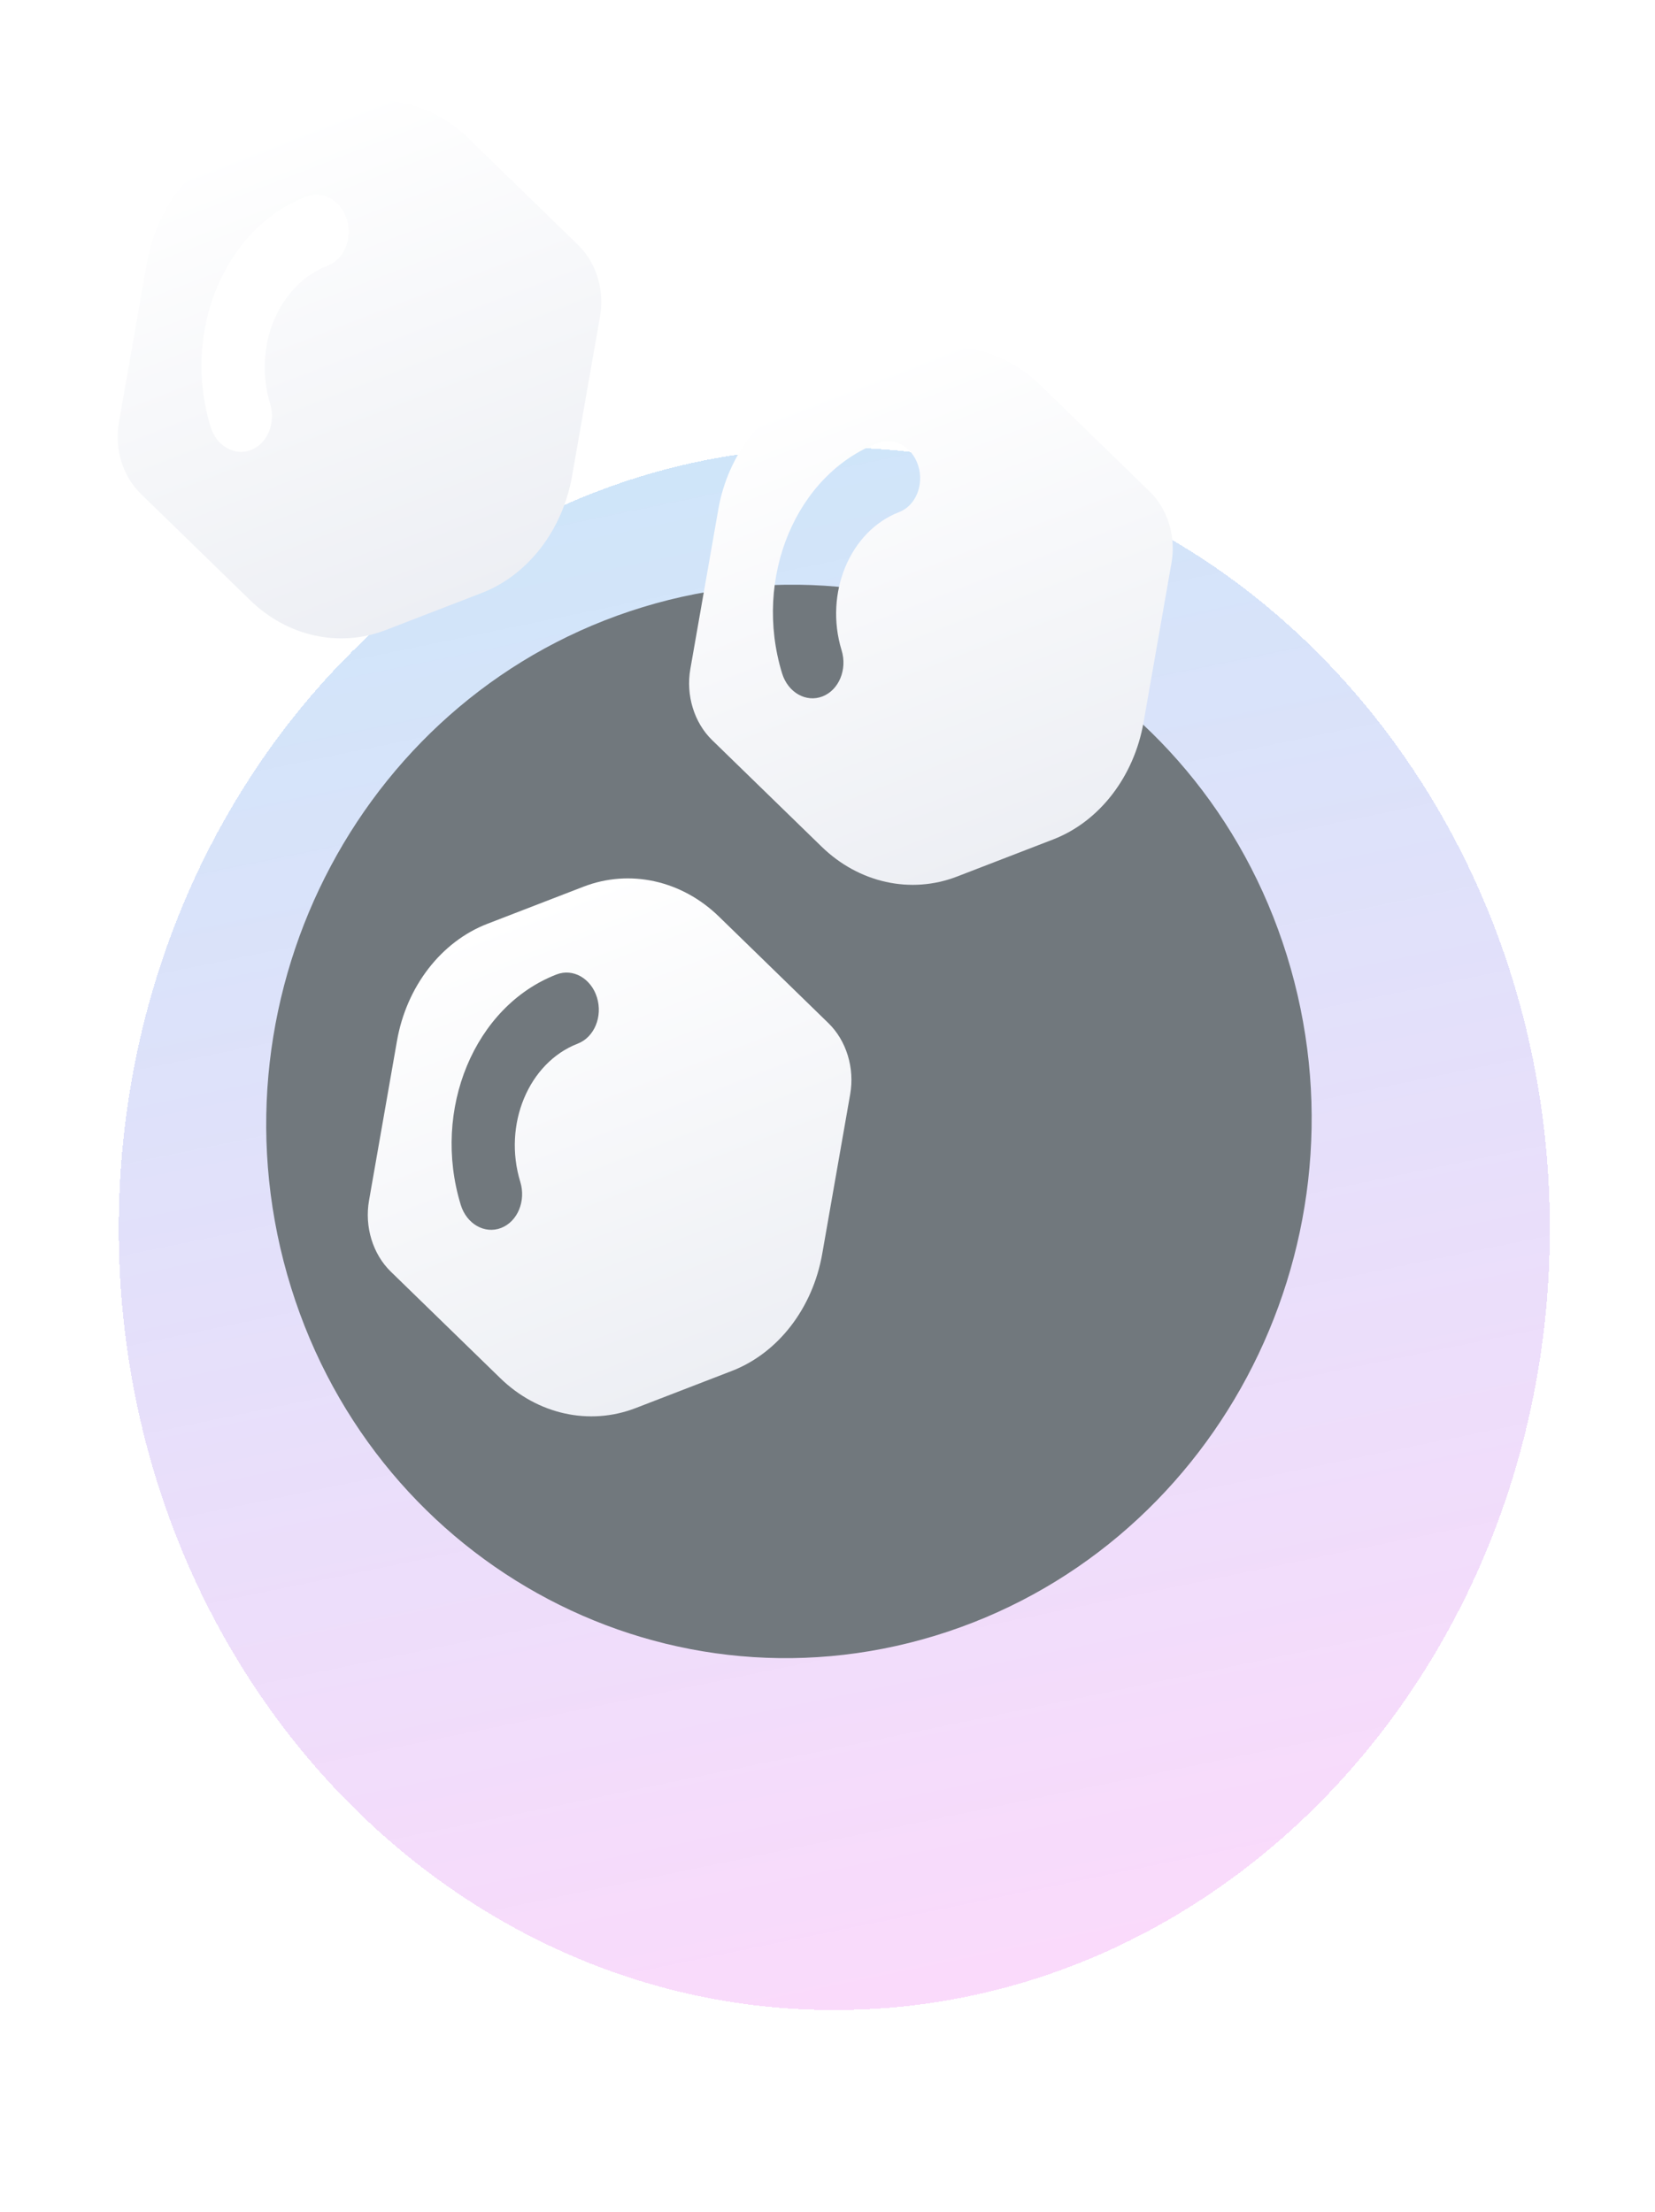 <svg width="223" height="298" viewBox="0 0 223 298" fill="none" xmlns="http://www.w3.org/2000/svg">
<g filter="url(#filter0_di_1379_1570)">
<path d="M105.415 262.808C158.663 262.808 201.829 215.684 201.829 157.552C201.829 99.421 158.663 52.297 105.415 52.297C52.166 52.297 9 99.421 9 157.552C9 215.684 52.166 262.808 105.415 262.808Z" fill="url(#paint0_linear_1379_1570)" shape-rendering="crispEdges"/>
</g>
<g filter="url(#filter1_i_1379_1570)">
<path d="M125.984 216.379C88.644 227.764 49.562 205.97 38.693 167.701C27.824 129.432 49.283 89.18 86.624 77.794C123.964 66.409 163.046 88.203 173.915 126.472C184.784 164.741 163.325 204.993 125.984 216.379Z" fill="#71787D"/>
</g>
<g filter="url(#filter2_ddd_1379_1570)">
<path d="M162.915 62.229L148.173 47.883C143.145 42.989 136.151 41.445 129.919 43.852L116.968 48.853C110.735 51.259 106.067 57.306 104.786 64.636L101.02 86.129C100.399 89.67 101.528 93.356 103.958 95.718L118.702 110.064C123.73 114.958 130.722 116.502 136.954 114.096L149.905 109.095C156.138 106.688 160.806 100.641 162.087 93.311L165.853 71.818C166.474 68.278 165.345 64.591 162.915 62.229ZM129.154 64.993C122.518 67.556 119.041 75.911 121.402 83.621C122.191 86.194 121.034 88.974 118.818 89.83C116.603 90.685 114.168 89.292 113.379 86.719C109.444 73.871 115.24 59.943 126.298 55.673C128.514 54.817 130.949 56.21 131.737 58.784C132.526 61.358 131.369 64.138 129.154 64.993Z" fill="url(#paint1_linear_1379_1570)"/>
</g>
<g filter="url(#filter3_ddd_1379_1570)">
<path d="M41.702 76.861C46.73 81.754 53.722 83.299 59.955 80.892L72.905 75.891C79.138 73.485 83.806 67.438 85.087 60.108L88.853 38.615C89.475 35.074 88.345 31.388 85.915 29.026L71.173 14.679C66.145 9.786 59.151 8.242 52.919 10.649L39.968 15.649C33.735 18.056 29.067 24.103 27.786 31.433L24.02 52.926C23.399 56.467 24.528 60.153 26.958 62.515L41.702 76.861ZM49.299 22.469C51.514 21.614 53.949 23.007 54.738 25.581C55.526 28.154 54.369 30.934 52.154 31.79C45.518 34.352 42.041 42.708 44.403 50.417C45.191 52.991 44.034 55.771 41.819 56.627C39.603 57.482 37.168 56.089 36.38 53.515C32.444 40.668 38.24 26.74 49.299 22.469Z" fill="url(#paint2_linear_1379_1570)"/>
</g>
<g filter="url(#filter4_ddd_1379_1570)">
<path d="M104.876 119.492C99.848 114.598 92.854 113.055 86.622 115.461L73.671 120.462C67.439 122.869 62.77 128.916 61.489 136.246L57.724 157.739C57.102 161.279 58.231 164.965 60.661 167.328L75.405 181.673C80.433 186.567 87.425 188.112 93.657 185.705L106.608 180.704C112.841 178.298 117.509 172.25 118.79 164.921L122.556 143.428C123.177 139.887 122.048 136.201 119.618 133.839L104.876 119.492ZM85.857 136.602C79.221 139.165 75.744 147.521 78.105 155.23C78.894 157.804 77.737 160.584 75.522 161.439C73.306 162.295 70.871 160.902 70.083 158.328C66.147 145.481 71.943 131.552 83.002 127.282C85.217 126.427 87.652 127.82 88.441 130.393C89.229 132.967 88.072 135.747 85.857 136.602Z" fill="url(#paint3_linear_1379_1570)"/>
</g>
<defs>
<filter id="filter0_di_1379_1570" x="0" y="49.297" width="222.828" height="248.512" filterUnits="userSpaceOnUse" color-interpolation-filters="sRGB">
<feFlood flood-opacity="0" result="BackgroundImageFix"/>
<feColorMatrix in="SourceAlpha" type="matrix" values="0 0 0 0 0 0 0 0 0 0 0 0 0 0 0 0 0 0 127 0" result="hardAlpha"/>
<feOffset dx="6" dy="20"/>
<feGaussianBlur stdDeviation="7.5"/>
<feComposite in2="hardAlpha" operator="out"/>
<feColorMatrix type="matrix" values="0 0 0 0 0.231 0 0 0 0 0.263 0 0 0 0 0.346 0 0 0 0.25 0"/>
<feBlend mode="normal" in2="BackgroundImageFix" result="effect1_dropShadow_1379_1570"/>
<feBlend mode="normal" in="SourceGraphic" in2="effect1_dropShadow_1379_1570" result="shape"/>
<feColorMatrix in="SourceAlpha" type="matrix" values="0 0 0 0 0 0 0 0 0 0 0 0 0 0 0 0 0 0 127 0" result="hardAlpha"/>
<feOffset dx="1" dy="-12"/>
<feGaussianBlur stdDeviation="1.5"/>
<feComposite in2="hardAlpha" operator="arithmetic" k2="-1" k3="1"/>
<feColorMatrix type="matrix" values="0 0 0 0 0 0 0 0 0 0 0 0 0 0 0 0 0 0 0.37 0"/>
<feBlend mode="normal" in2="shape" result="effect2_innerShadow_1379_1570"/>
</filter>
<filter id="filter1_i_1379_1570" x="35.867" y="74.773" width="140.875" height="148.625" filterUnits="userSpaceOnUse" color-interpolation-filters="sRGB">
<feFlood flood-opacity="0" result="BackgroundImageFix"/>
<feBlend mode="normal" in="SourceGraphic" in2="BackgroundImageFix" result="shape"/>
<feColorMatrix in="SourceAlpha" type="matrix" values="0 0 0 0 0 0 0 0 0 0 0 0 0 0 0 0 0 0 127 0" result="hardAlpha"/>
<feOffset dy="4"/>
<feGaussianBlur stdDeviation="2"/>
<feComposite in2="hardAlpha" operator="arithmetic" k2="-1" k3="1"/>
<feColorMatrix type="matrix" values="0 0 0 0 0 0 0 0 0 0 0 0 0 0 0 0 0 0 0.25 0"/>
<feBlend mode="normal" in2="shape" result="effect1_innerShadow_1379_1570"/>
</filter>
<filter id="filter2_ddd_1379_1570" x="89.852" y="38.734" width="78.172" height="84.478" filterUnits="userSpaceOnUse" color-interpolation-filters="sRGB">
<feFlood flood-opacity="0" result="BackgroundImageFix"/>
<feColorMatrix in="SourceAlpha" type="matrix" values="0 0 0 0 0 0 0 0 0 0 0 0 0 0 0 0 0 0 127 0" result="hardAlpha"/>
<feOffset dx="-1" dy="1"/>
<feGaussianBlur stdDeviation="1"/>
<feComposite in2="hardAlpha" operator="out"/>
<feColorMatrix type="matrix" values="0 0 0 0 0 0 0 0 0 0 0 0 0 0 0 0 0 0 0.45 0"/>
<feBlend mode="normal" in2="BackgroundImageFix" result="effect1_dropShadow_1379_1570"/>
<feColorMatrix in="SourceAlpha" type="matrix" values="0 0 0 0 0 0 0 0 0 0 0 0 0 0 0 0 0 0 127 0" result="hardAlpha"/>
<feOffset dx="-2" dy="1"/>
<feGaussianBlur stdDeviation="2"/>
<feComposite in2="hardAlpha" operator="out"/>
<feColorMatrix type="matrix" values="0 0 0 0 0 0 0 0 0 0 0 0 0 0 0 0 0 0 0.25 0"/>
<feBlend mode="normal" in2="effect1_dropShadow_1379_1570" result="effect2_dropShadow_1379_1570"/>
<feColorMatrix in="SourceAlpha" type="matrix" values="0 0 0 0 0 0 0 0 0 0 0 0 0 0 0 0 0 0 127 0" result="hardAlpha"/>
<feOffset dx="-5" dy="2"/>
<feGaussianBlur stdDeviation="3"/>
<feComposite in2="hardAlpha" operator="out"/>
<feColorMatrix type="matrix" values="0 0 0 0 0 0 0 0 0 0 0 0 0 0 0 0 0 0 0.53 0"/>
<feBlend mode="normal" in2="effect2_dropShadow_1379_1570" result="effect3_dropShadow_1379_1570"/>
<feBlend mode="normal" in="SourceGraphic" in2="effect3_dropShadow_1379_1570" result="shape"/>
</filter>
<filter id="filter3_ddd_1379_1570" x="12.852" y="5.531" width="78.172" height="84.478" filterUnits="userSpaceOnUse" color-interpolation-filters="sRGB">
<feFlood flood-opacity="0" result="BackgroundImageFix"/>
<feColorMatrix in="SourceAlpha" type="matrix" values="0 0 0 0 0 0 0 0 0 0 0 0 0 0 0 0 0 0 127 0" result="hardAlpha"/>
<feOffset dx="-1" dy="1"/>
<feGaussianBlur stdDeviation="1"/>
<feComposite in2="hardAlpha" operator="out"/>
<feColorMatrix type="matrix" values="0 0 0 0 0 0 0 0 0 0 0 0 0 0 0 0 0 0 0.45 0"/>
<feBlend mode="normal" in2="BackgroundImageFix" result="effect1_dropShadow_1379_1570"/>
<feColorMatrix in="SourceAlpha" type="matrix" values="0 0 0 0 0 0 0 0 0 0 0 0 0 0 0 0 0 0 127 0" result="hardAlpha"/>
<feOffset dx="-2" dy="1"/>
<feGaussianBlur stdDeviation="2"/>
<feComposite in2="hardAlpha" operator="out"/>
<feColorMatrix type="matrix" values="0 0 0 0 0 0 0 0 0 0 0 0 0 0 0 0 0 0 0.25 0"/>
<feBlend mode="normal" in2="effect1_dropShadow_1379_1570" result="effect2_dropShadow_1379_1570"/>
<feColorMatrix in="SourceAlpha" type="matrix" values="0 0 0 0 0 0 0 0 0 0 0 0 0 0 0 0 0 0 127 0" result="hardAlpha"/>
<feOffset dx="-5" dy="2"/>
<feGaussianBlur stdDeviation="3"/>
<feComposite in2="hardAlpha" operator="out"/>
<feColorMatrix type="matrix" values="0 0 0 0 0 0 0 0 0 0 0 0 0 0 0 0 0 0 0.53 0"/>
<feBlend mode="normal" in2="effect2_dropShadow_1379_1570" result="effect3_dropShadow_1379_1570"/>
<feBlend mode="normal" in="SourceGraphic" in2="effect3_dropShadow_1379_1570" result="shape"/>
</filter>
<filter id="filter4_ddd_1379_1570" x="46.555" y="110.344" width="78.172" height="84.478" filterUnits="userSpaceOnUse" color-interpolation-filters="sRGB">
<feFlood flood-opacity="0" result="BackgroundImageFix"/>
<feColorMatrix in="SourceAlpha" type="matrix" values="0 0 0 0 0 0 0 0 0 0 0 0 0 0 0 0 0 0 127 0" result="hardAlpha"/>
<feOffset dx="-1" dy="1"/>
<feGaussianBlur stdDeviation="1"/>
<feComposite in2="hardAlpha" operator="out"/>
<feColorMatrix type="matrix" values="0 0 0 0 0 0 0 0 0 0 0 0 0 0 0 0 0 0 0.45 0"/>
<feBlend mode="normal" in2="BackgroundImageFix" result="effect1_dropShadow_1379_1570"/>
<feColorMatrix in="SourceAlpha" type="matrix" values="0 0 0 0 0 0 0 0 0 0 0 0 0 0 0 0 0 0 127 0" result="hardAlpha"/>
<feOffset dx="-2" dy="1"/>
<feGaussianBlur stdDeviation="2"/>
<feComposite in2="hardAlpha" operator="out"/>
<feColorMatrix type="matrix" values="0 0 0 0 0 0 0 0 0 0 0 0 0 0 0 0 0 0 0.25 0"/>
<feBlend mode="normal" in2="effect1_dropShadow_1379_1570" result="effect2_dropShadow_1379_1570"/>
<feColorMatrix in="SourceAlpha" type="matrix" values="0 0 0 0 0 0 0 0 0 0 0 0 0 0 0 0 0 0 127 0" result="hardAlpha"/>
<feOffset dx="-5" dy="2"/>
<feGaussianBlur stdDeviation="3"/>
<feComposite in2="hardAlpha" operator="out"/>
<feColorMatrix type="matrix" values="0 0 0 0 0 0 0 0 0 0 0 0 0 0 0 0 0 0 0.53 0"/>
<feBlend mode="normal" in2="effect2_dropShadow_1379_1570" result="effect3_dropShadow_1379_1570"/>
<feBlend mode="normal" in="SourceGraphic" in2="effect3_dropShadow_1379_1570" result="shape"/>
</filter>
<linearGradient id="paint0_linear_1379_1570" x1="78.382" y1="42.363" x2="128.063" y2="283.221" gradientUnits="userSpaceOnUse">
<stop offset="0" stop-color="#CCE6F9"/>
<stop offset="1" stop-color="#FFD6FB" stop-opacity="0.92"/>
</linearGradient>
<linearGradient id="paint1_linear_1379_1570" x1="123.443" y1="46.352" x2="147.961" y2="109.846" gradientUnits="userSpaceOnUse">
<stop offset="0" stop-color="white"/>
<stop offset="1" stop-color="#EDEFF4"/>
</linearGradient>
<linearGradient id="paint2_linear_1379_1570" x1="46.443" y1="13.149" x2="70.961" y2="76.642" gradientUnits="userSpaceOnUse">
<stop offset="0" stop-color="white"/>
<stop offset="1" stop-color="#EDEFF4"/>
</linearGradient>
<linearGradient id="paint3_linear_1379_1570" x1="80.146" y1="117.962" x2="104.664" y2="181.455" gradientUnits="userSpaceOnUse">
<stop offset="0" stop-color="white"/>
<stop offset="1" stop-color="#EDEFF4"/>
</linearGradient>
</defs>
</svg>
